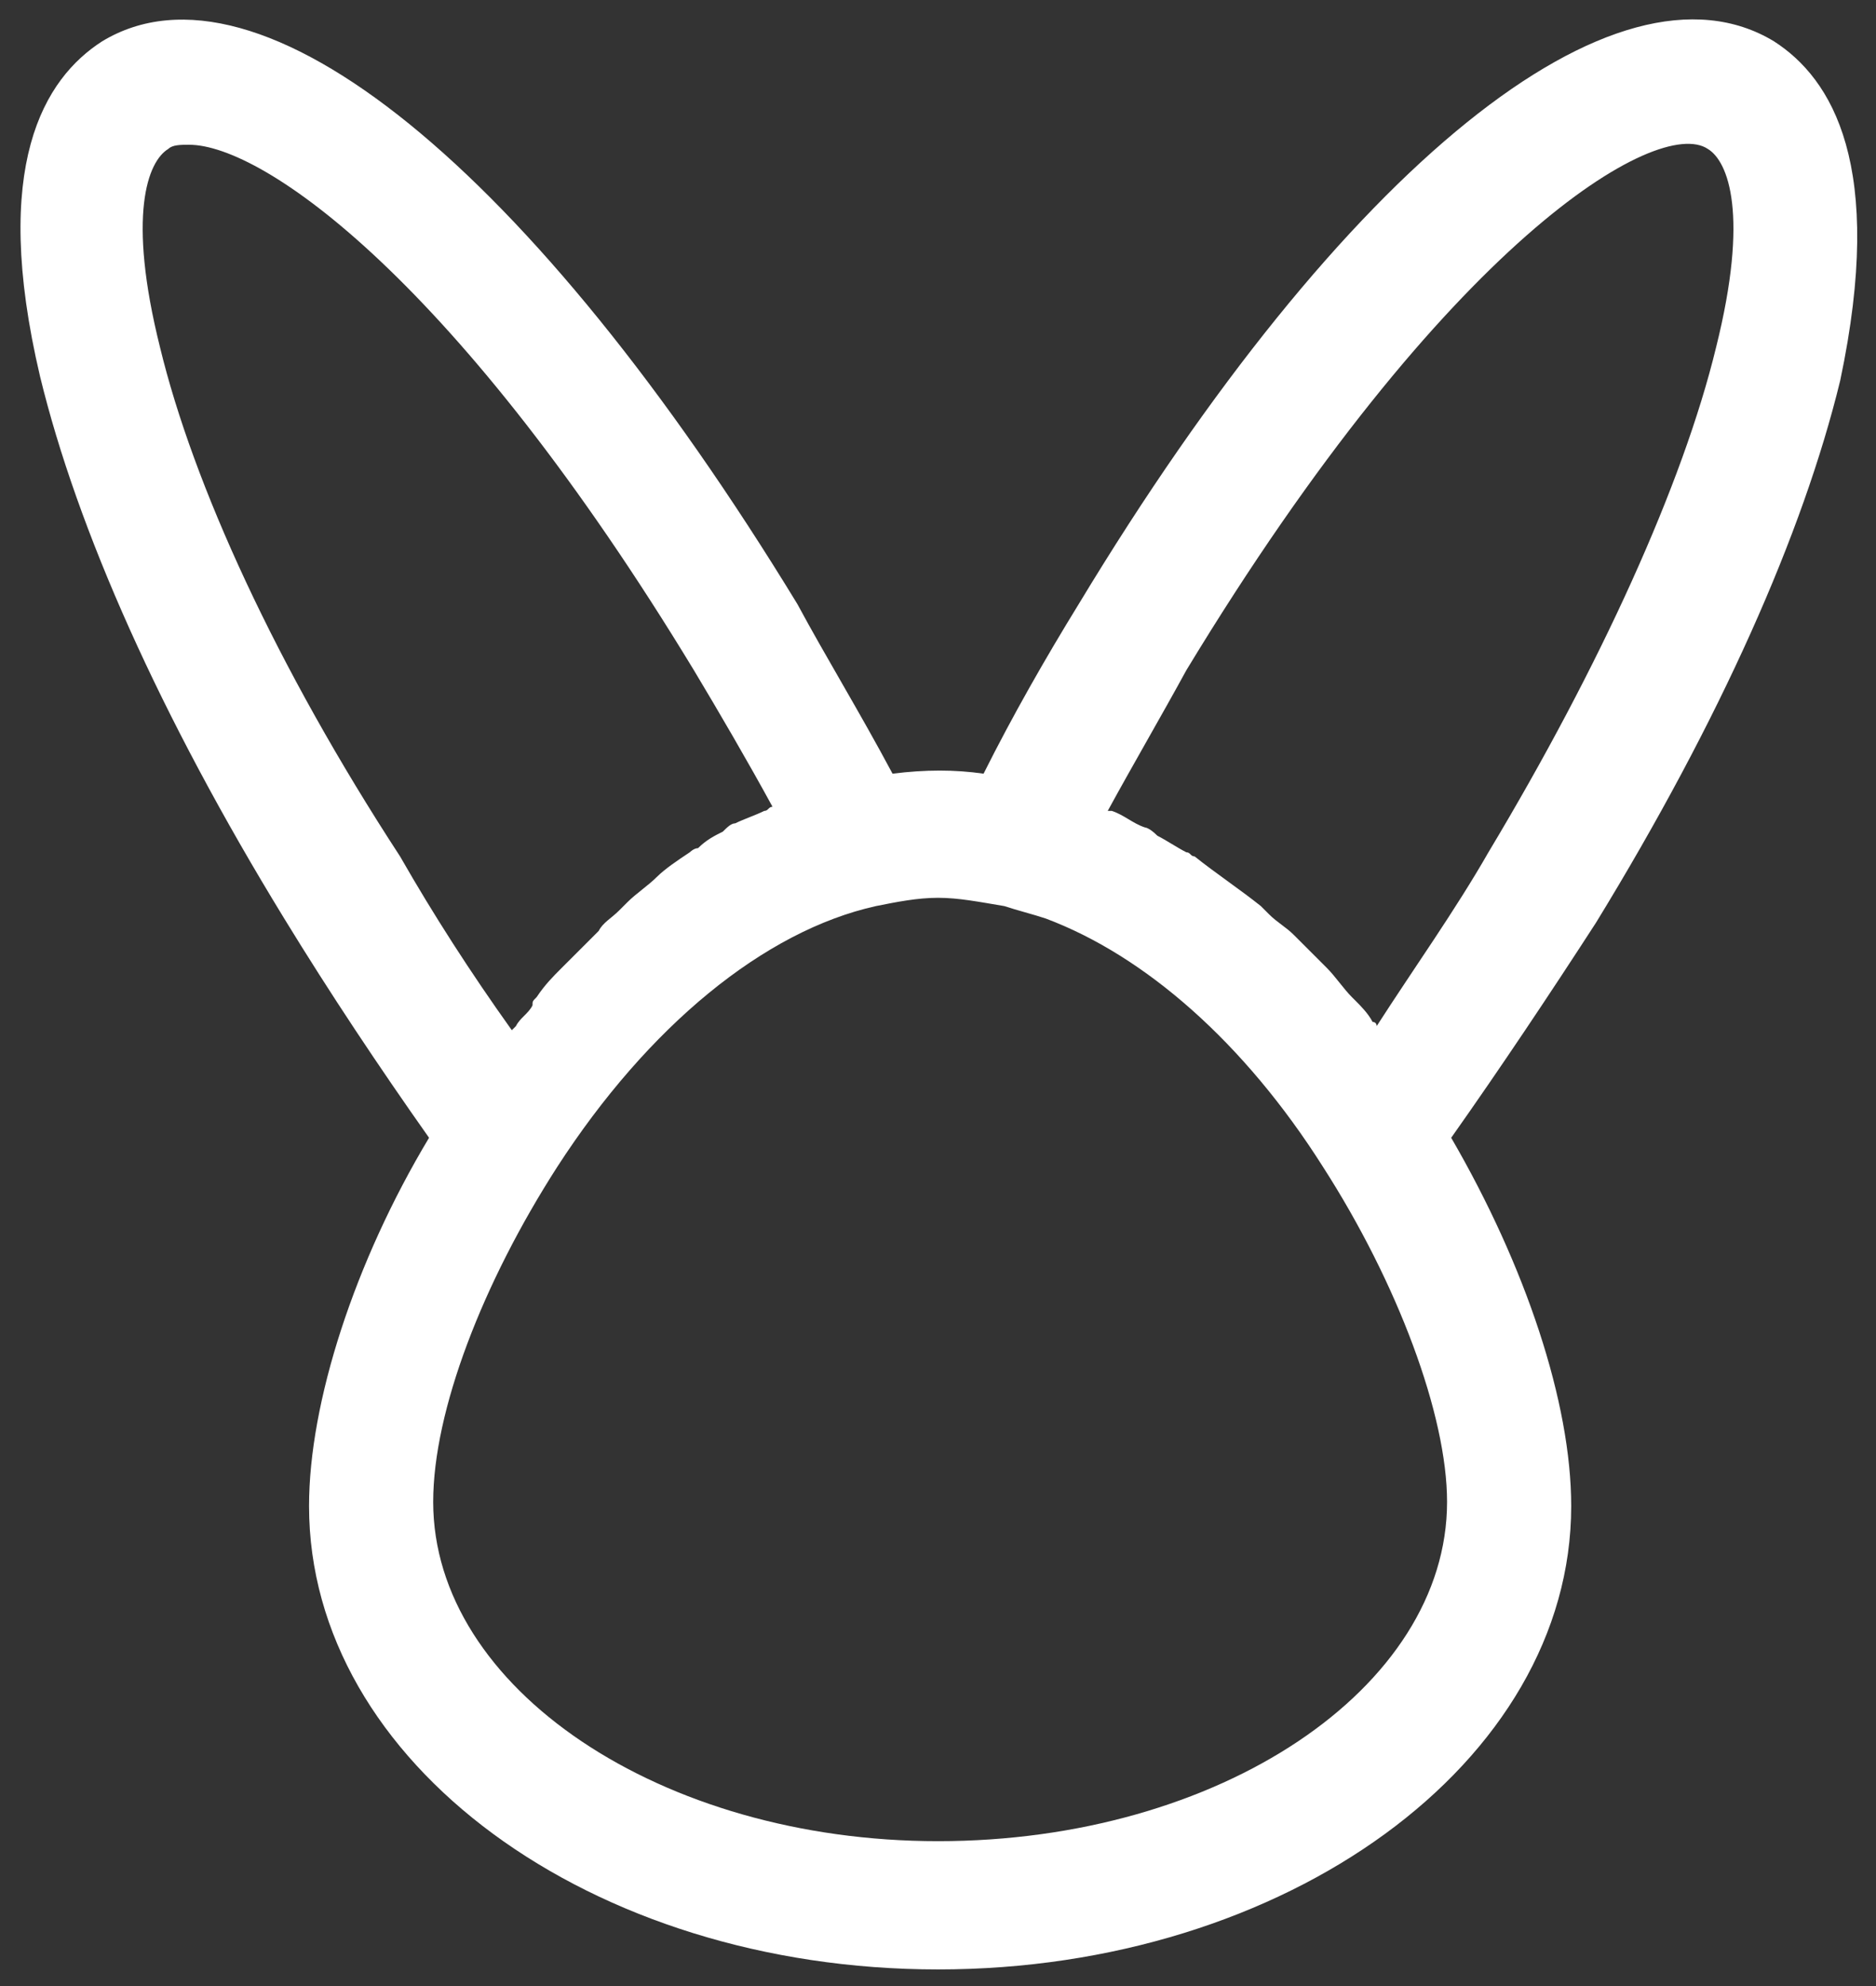 <svg width="34" height="36" viewBox="0 0 34 36" fill="none" xmlns="http://www.w3.org/2000/svg">
<rect x="0" y="0" width="34" height="36" fill="#333333" stroke="none"/>
<path d="M32.151 0.749C29.301 -0.976 24.351 2.999 19.551 10.949C18.951 11.924 18.351 12.974 17.826 14.024C17.301 13.949 16.776 13.949 16.176 14.024C15.576 12.899 14.976 11.924 14.451 10.949C9.651 3.074 4.701 -0.976 1.851 0.749C0.801 1.424 -0.174 2.999 0.726 6.824C1.401 9.599 2.901 12.974 5.151 16.649C5.976 17.999 6.876 19.349 7.776 20.624C6.426 22.874 5.601 25.424 5.601 27.299C5.601 31.949 10.701 35.699 17.001 35.699C23.301 35.699 28.476 31.949 28.476 27.299C28.476 25.424 27.651 22.949 26.301 20.624C27.201 19.349 28.101 17.999 28.926 16.724C31.176 13.049 32.676 9.674 33.351 6.899C34.176 2.999 33.201 1.424 32.151 0.749ZM2.901 6.299C2.301 3.899 2.676 2.924 3.051 2.699C3.126 2.624 3.276 2.624 3.426 2.624C4.776 2.624 8.301 5.099 12.576 12.149C13.026 12.899 13.551 13.799 14.001 14.624C13.926 14.624 13.926 14.699 13.851 14.699C13.701 14.774 13.476 14.849 13.326 14.924C13.251 14.924 13.176 14.999 13.101 15.074C12.951 15.149 12.801 15.224 12.651 15.374C12.576 15.374 12.501 15.449 12.501 15.449C12.276 15.599 12.051 15.749 11.901 15.899C11.751 16.049 11.526 16.199 11.376 16.349C11.301 16.424 11.301 16.424 11.226 16.499C11.076 16.649 10.926 16.724 10.851 16.874C10.776 16.949 10.776 16.949 10.701 17.024C10.551 17.174 10.401 17.324 10.251 17.474L10.176 17.549C10.026 17.699 9.876 17.849 9.726 18.074C9.651 18.149 9.651 18.149 9.651 18.224C9.576 18.374 9.426 18.449 9.351 18.599L9.276 18.674C8.526 17.624 7.851 16.574 7.251 15.524C5.001 12.074 3.501 8.774 2.901 6.299ZM17.001 33.374C11.976 33.374 7.851 30.599 7.851 27.224C7.851 25.574 8.751 23.249 10.101 21.149C11.751 18.599 13.851 16.874 15.876 16.424C16.251 16.349 16.626 16.274 17.001 16.274C17.376 16.274 17.751 16.349 18.201 16.424C18.426 16.499 18.726 16.574 18.951 16.649C20.751 17.324 22.551 18.899 23.976 21.149C25.326 23.249 26.226 25.649 26.226 27.224C26.226 30.599 22.101 33.374 17.001 33.374ZM31.101 6.299C30.501 8.774 29.001 12.074 26.976 15.449C26.376 16.499 25.626 17.549 24.951 18.599C24.951 18.599 24.951 18.524 24.876 18.524C24.801 18.374 24.651 18.224 24.576 18.149L24.501 18.074C24.351 17.924 24.201 17.699 24.051 17.549C23.901 17.399 23.751 17.249 23.601 17.099C23.526 17.024 23.526 17.024 23.451 16.949C23.301 16.799 23.151 16.724 23.001 16.574C22.926 16.499 22.926 16.499 22.851 16.424C22.476 16.124 22.026 15.824 21.651 15.524C21.576 15.524 21.576 15.449 21.501 15.449C21.351 15.374 21.126 15.224 20.976 15.149C20.826 14.999 20.751 14.999 20.751 14.999C20.526 14.924 20.376 14.774 20.151 14.699H20.076C20.526 13.874 21.051 12.974 21.501 12.149C26.226 4.349 30.051 2.099 30.951 2.699C31.326 2.924 31.701 3.899 31.101 6.299Z" fill="white"/>
</svg>
